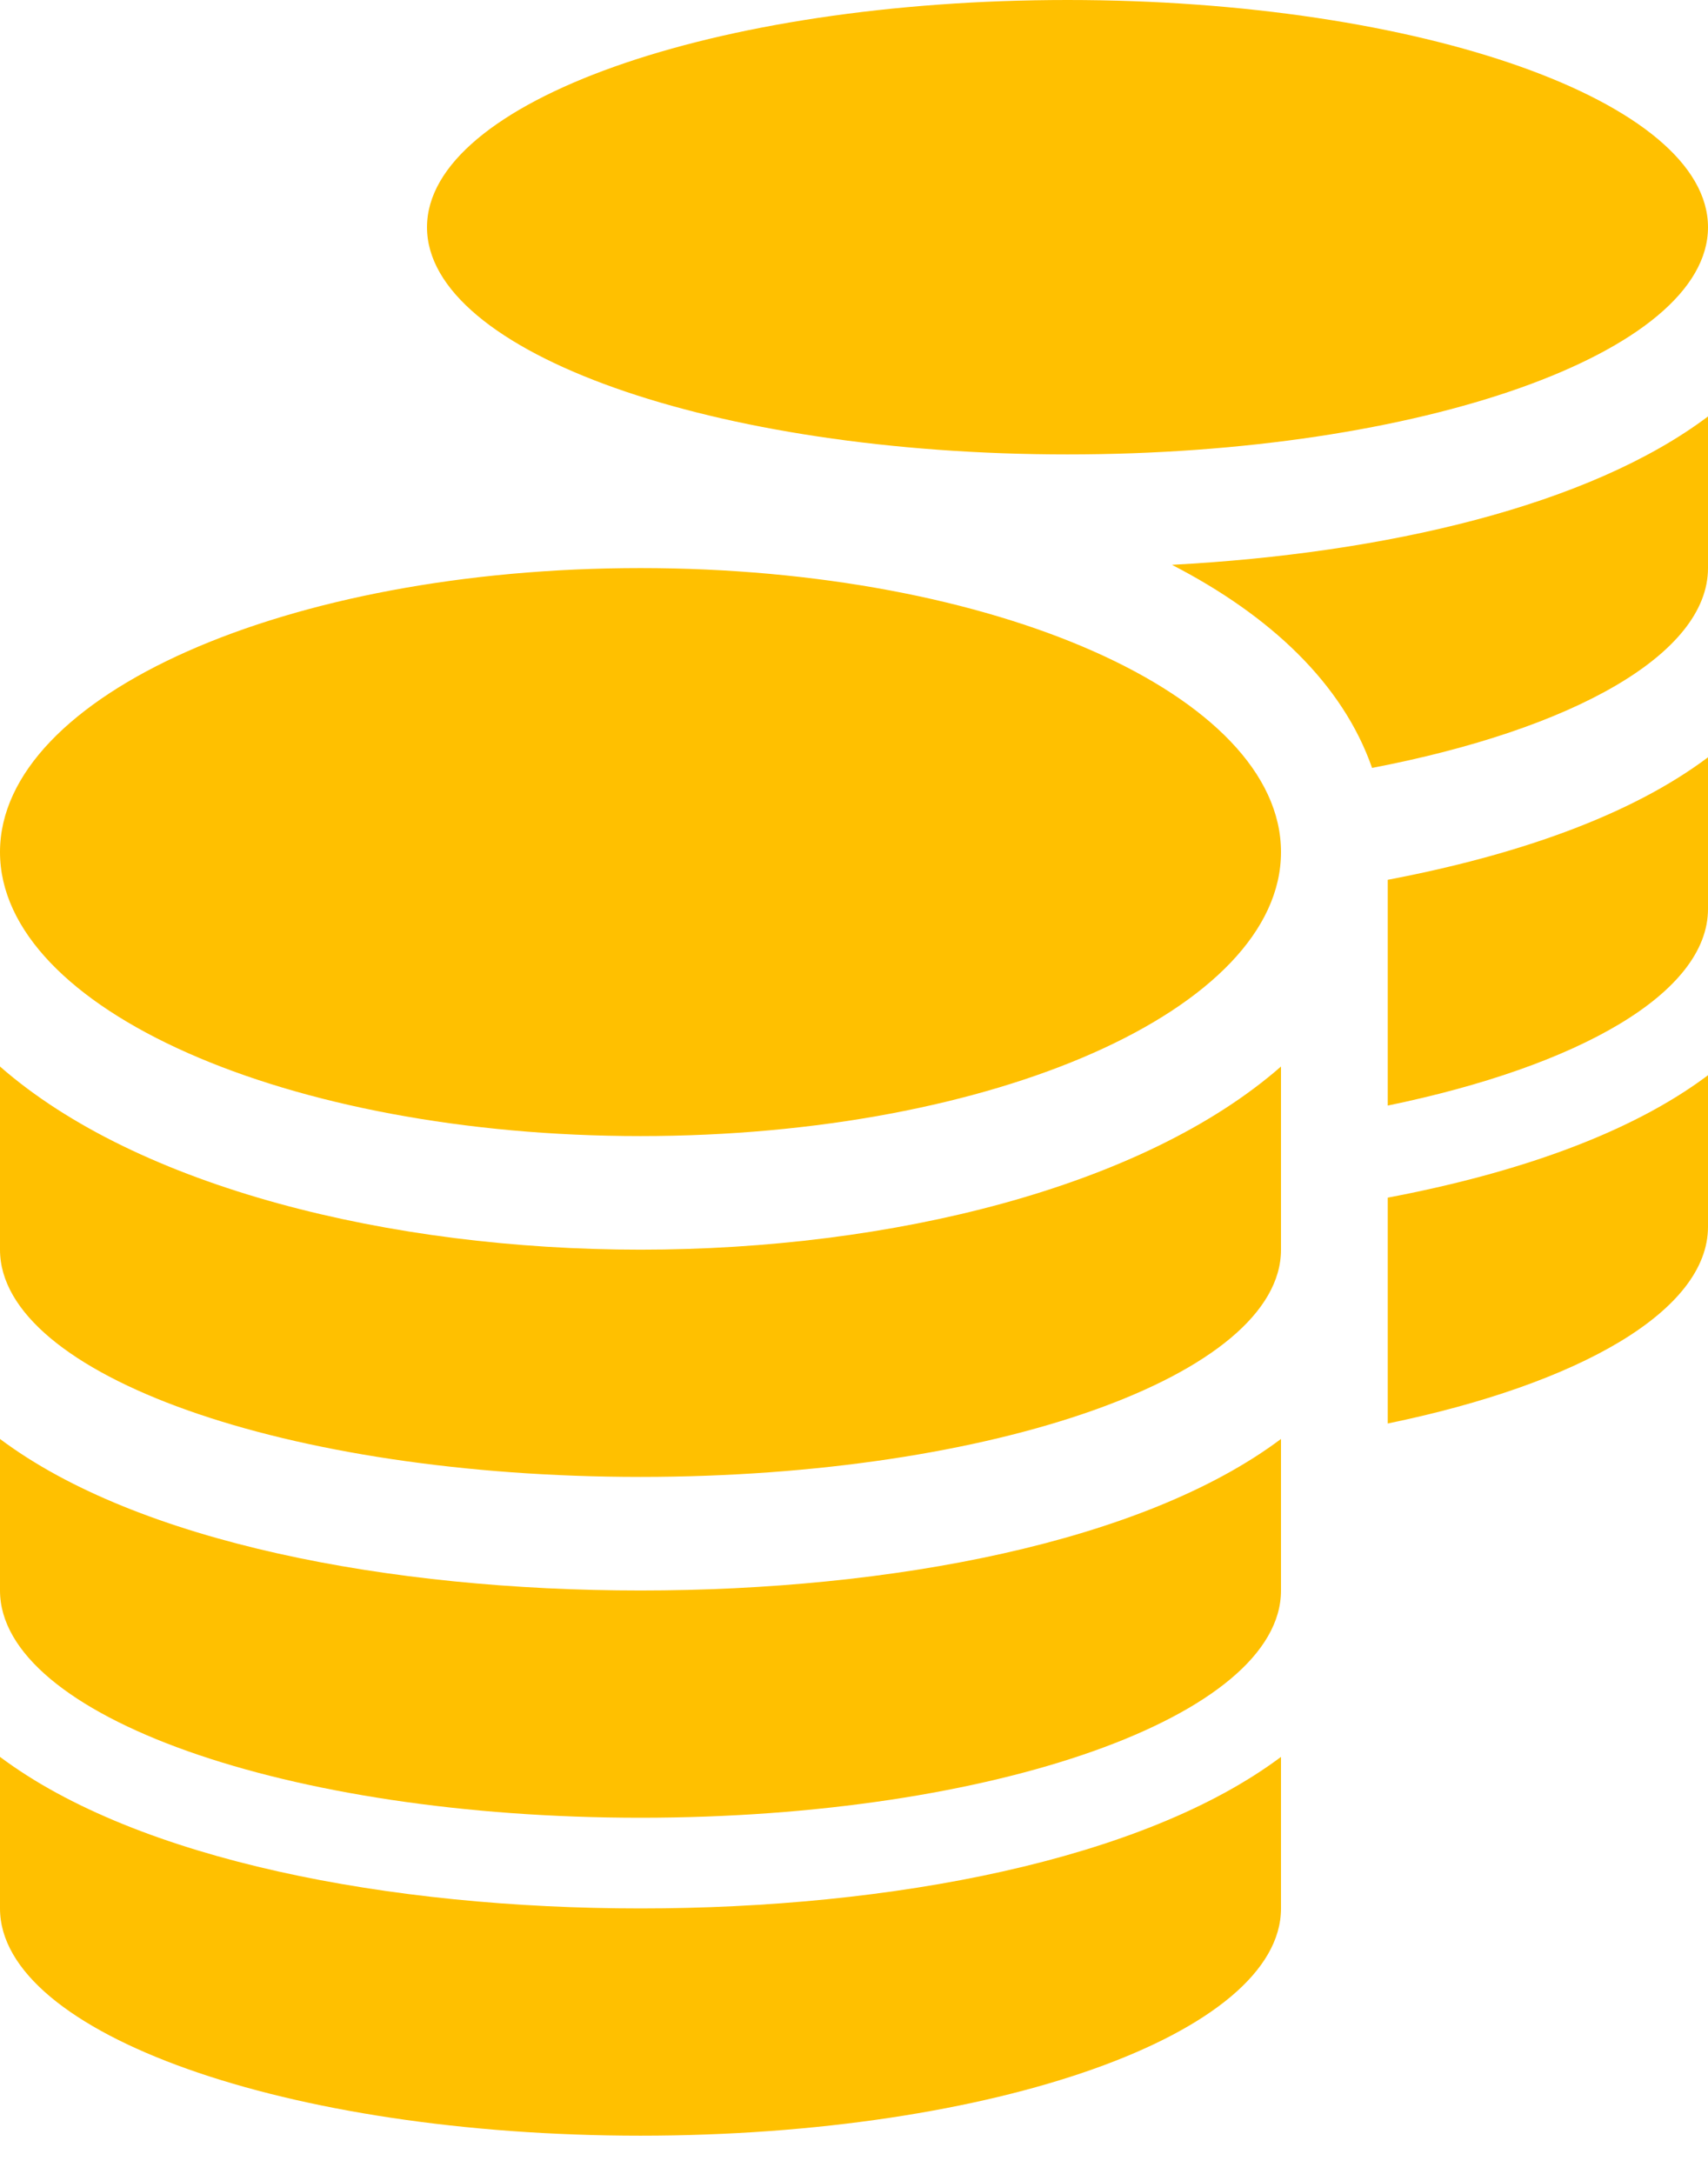 <svg width="22" height="28" viewBox="0 0 22 28" fill="none" xmlns="http://www.w3.org/2000/svg">
<path d="M0 18.534V20.486C0 22.101 3.695 23.413 8.25 23.413C12.805 23.413 16.5 22.101 16.5 20.486V18.534C14.725 19.865 11.481 20.486 8.25 20.486C5.019 20.486 1.775 19.865 0 18.534ZM13.75 5.853C18.305 5.853 22 4.541 22 2.927C22 1.312 18.305 0 13.75 0C9.195 0 5.5 1.312 5.5 2.927C5.5 4.541 9.195 5.853 13.75 5.853ZM0 13.737V16.096C0 17.711 3.695 19.023 8.25 19.023C12.805 19.023 16.5 17.711 16.5 16.096V13.737C14.725 15.292 11.477 16.096 8.25 16.096C5.023 16.096 1.775 15.292 0 13.737ZM17.875 14.24C20.337 13.732 22 12.79 22 11.707V9.754C21.003 10.504 19.538 11.016 17.875 11.332V14.24ZM8.25 7.317C3.695 7.317 0 8.954 0 10.975C0 12.996 3.695 14.633 8.25 14.633C12.805 14.633 16.5 12.996 16.5 10.975C16.5 8.954 12.805 7.317 8.25 7.317ZM17.673 9.891C20.251 9.397 22 8.428 22 7.317V5.364C20.475 6.512 17.854 7.129 15.095 7.275C16.363 7.929 17.295 8.807 17.673 9.891Z" fill="#FFC000"/>
<path d="M0 22.629V24.581C0 26.195 3.695 27.508 8.25 27.508C12.805 27.508 16.5 26.195 16.5 24.581V22.629C14.725 23.959 11.481 24.581 8.25 24.581C5.019 24.581 1.775 23.959 0 22.629ZM17.875 18.335C20.337 17.827 22 16.885 22 15.801V13.849C21.003 14.599 19.538 15.111 17.875 15.426V18.335Z" fill="#FFC000"/>
</svg>
